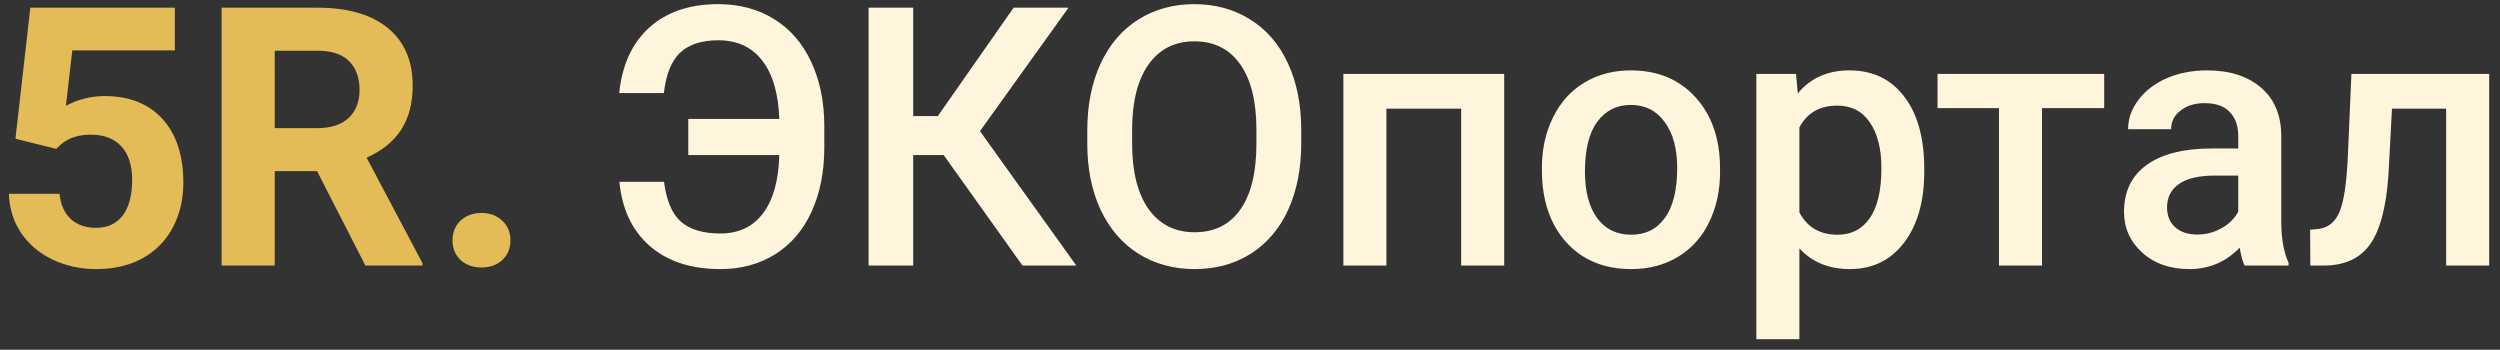<svg width="193" height="27" viewBox="0 0 193 27" fill="none" xmlns="http://www.w3.org/2000/svg">
<rect x="0" y="0" width="193" height="27" fill="#333333" stroke="none"/>
<path d="M1.193 10.711L2.341 0.594H13.498V3.889H5.582L5.089 8.168C6.028 7.667 7.026 7.416 8.084 7.416C9.979 7.416 11.465 8.004 12.54 9.18C13.616 10.355 14.154 12.001 14.154 14.115C14.154 15.4 13.88 16.553 13.334 17.574C12.796 18.586 12.021 19.374 11.009 19.939C9.998 20.495 8.804 20.773 7.427 20.773C6.224 20.773 5.108 20.532 4.078 20.049C3.048 19.557 2.232 18.869 1.63 17.984C1.038 17.1 0.723 16.093 0.687 14.963H4.597C4.679 15.792 4.966 16.439 5.458 16.904C5.96 17.36 6.611 17.588 7.414 17.588C8.307 17.588 8.995 17.269 9.478 16.631C9.961 15.984 10.203 15.072 10.203 13.896C10.203 12.766 9.925 11.9 9.369 11.299C8.813 10.697 8.024 10.396 7.003 10.396C6.065 10.396 5.304 10.643 4.72 11.135L4.337 11.49L1.193 10.711ZM24.476 13.213H21.209V20.5H17.107V0.594H24.503C26.855 0.594 28.669 1.118 29.945 2.166C31.221 3.214 31.859 4.695 31.859 6.609C31.859 7.967 31.563 9.102 30.97 10.014C30.387 10.916 29.498 11.636 28.304 12.174L32.611 20.309V20.5H28.209L24.476 13.213ZM21.209 9.891H24.517C25.547 9.891 26.345 9.631 26.91 9.111C27.475 8.583 27.757 7.858 27.757 6.938C27.757 5.999 27.488 5.26 26.951 4.723C26.422 4.185 25.606 3.916 24.503 3.916H21.209V9.891ZM34.935 18.559C34.935 17.93 35.145 17.419 35.564 17.027C35.992 16.635 36.526 16.439 37.164 16.439C37.811 16.439 38.344 16.635 38.763 17.027C39.192 17.419 39.406 17.93 39.406 18.559C39.406 19.178 39.196 19.684 38.777 20.076C38.358 20.459 37.82 20.65 37.164 20.65C36.516 20.65 35.983 20.459 35.564 20.076C35.145 19.684 34.935 19.178 34.935 18.559Z" fill="#E3BC58"/>
<path d="M51.263 14.033C51.446 15.473 51.878 16.499 52.562 17.109C53.255 17.72 54.271 18.025 55.611 18.025C57.033 18.025 58.131 17.506 58.906 16.467C59.69 15.428 60.109 13.928 60.164 11.969H53.136V9.18H60.164C60.091 7.211 59.649 5.707 58.837 4.668C58.035 3.629 56.905 3.109 55.447 3.109C54.171 3.109 53.191 3.428 52.507 4.066C51.833 4.704 51.414 5.743 51.249 7.184H47.804C48.023 5.014 48.798 3.328 50.128 2.125C51.468 0.922 53.241 0.32 55.447 0.32C57.078 0.32 58.514 0.703 59.753 1.469C60.993 2.234 61.946 3.328 62.611 4.75C63.285 6.172 63.627 7.817 63.636 9.686V11.367C63.636 13.254 63.308 14.913 62.652 16.344C62.005 17.766 61.071 18.859 59.849 19.625C58.628 20.391 57.215 20.773 55.611 20.773C53.35 20.773 51.537 20.181 50.169 18.996C48.802 17.802 48.018 16.148 47.818 14.033H51.263ZM72.851 11.969H70.499V20.5H67.054V0.594H70.499V8.961H72.4L78.251 0.594H82.49L75.654 10.123L83.091 20.5H78.935L72.851 11.969ZM100.455 11.066C100.455 13.017 100.117 14.73 99.443 16.207C98.768 17.674 97.802 18.805 96.544 19.598C95.296 20.381 93.856 20.773 92.224 20.773C90.611 20.773 89.171 20.381 87.904 19.598C86.646 18.805 85.671 17.679 84.978 16.221C84.294 14.762 83.948 13.081 83.939 11.176V10.055C83.939 8.113 84.281 6.4 84.964 4.914C85.657 3.428 86.628 2.294 87.876 1.51C89.134 0.717 90.574 0.32 92.197 0.32C93.819 0.32 95.255 0.712 96.503 1.496C97.761 2.271 98.732 3.392 99.415 4.859C100.099 6.318 100.445 8.018 100.455 9.959V11.066ZM96.996 10.027C96.996 7.822 96.576 6.131 95.738 4.955C94.908 3.779 93.728 3.191 92.197 3.191C90.702 3.191 89.531 3.779 88.683 4.955C87.845 6.122 87.416 7.776 87.398 9.918V11.066C87.398 13.254 87.822 14.945 88.669 16.139C89.526 17.333 90.711 17.93 92.224 17.93C93.755 17.93 94.931 17.346 95.751 16.18C96.581 15.013 96.996 13.309 96.996 11.066V10.027ZM116.123 20.5H112.8V8.387H107.031V20.5H103.708V5.707H116.123V20.5ZM119.035 12.967C119.035 11.518 119.322 10.214 119.896 9.057C120.47 7.89 121.277 6.997 122.316 6.377C123.355 5.748 124.549 5.434 125.898 5.434C127.894 5.434 129.512 6.076 130.751 7.361C132 8.646 132.675 10.351 132.775 12.475L132.789 13.254C132.789 14.712 132.506 16.016 131.941 17.164C131.385 18.312 130.583 19.201 129.535 19.83C128.496 20.459 127.292 20.773 125.925 20.773C123.838 20.773 122.166 20.081 120.908 18.695C119.659 17.301 119.035 15.446 119.035 13.131V12.967ZM122.357 13.254C122.357 14.776 122.671 15.97 123.3 16.836C123.929 17.693 124.804 18.121 125.925 18.121C127.046 18.121 127.917 17.684 128.537 16.809C129.166 15.934 129.48 14.653 129.48 12.967C129.48 11.472 129.156 10.287 128.509 9.412C127.871 8.537 127.001 8.1 125.898 8.1C124.813 8.1 123.952 8.533 123.314 9.398C122.676 10.255 122.357 11.54 122.357 13.254ZM148.552 13.254C148.552 15.542 148.033 17.369 146.994 18.736C145.955 20.094 144.56 20.773 142.81 20.773C141.188 20.773 139.889 20.24 138.914 19.174V26.188H135.591V5.707H138.654L138.791 7.211C139.766 6.026 141.092 5.434 142.769 5.434C144.574 5.434 145.986 6.108 147.007 7.457C148.037 8.797 148.552 10.661 148.552 13.049V13.254ZM145.244 12.967C145.244 11.49 144.947 10.319 144.355 9.453C143.772 8.587 142.933 8.154 141.839 8.154C140.481 8.154 139.506 8.715 138.914 9.836V16.398C139.515 17.547 140.5 18.121 141.867 18.121C142.924 18.121 143.749 17.697 144.341 16.85C144.943 15.993 145.244 14.699 145.244 12.967ZM162.443 8.346H157.644V20.5H154.322V8.346H149.578V5.707H162.443V8.346ZM173.285 20.5C173.139 20.217 173.011 19.757 172.902 19.119C171.845 20.222 170.55 20.773 169.019 20.773C167.533 20.773 166.321 20.35 165.382 19.502C164.444 18.654 163.974 17.606 163.974 16.357C163.974 14.781 164.557 13.573 165.724 12.734C166.9 11.887 168.577 11.463 170.755 11.463H172.792V10.492C172.792 9.727 172.578 9.116 172.15 8.66C171.722 8.195 171.07 7.963 170.195 7.963C169.438 7.963 168.819 8.154 168.335 8.537C167.852 8.911 167.611 9.389 167.611 9.973H164.289C164.289 9.161 164.557 8.405 165.095 7.703C165.633 6.992 166.362 6.436 167.283 6.035C168.212 5.634 169.247 5.434 170.386 5.434C172.118 5.434 173.499 5.871 174.529 6.746C175.559 7.612 176.087 8.833 176.115 10.41V17.082C176.115 18.413 176.302 19.475 176.675 20.268V20.5H173.285ZM169.634 18.107C170.291 18.107 170.906 17.948 171.48 17.629C172.063 17.31 172.501 16.881 172.792 16.344V13.555H171.001C169.771 13.555 168.846 13.769 168.226 14.197C167.606 14.626 167.296 15.232 167.296 16.016C167.296 16.654 167.506 17.164 167.925 17.547C168.354 17.921 168.923 18.107 169.634 18.107ZM192.166 5.707V20.5H188.843V8.387H184.66L184.386 13.541C184.213 16.02 183.735 17.802 182.951 18.887C182.176 19.962 180.986 20.5 179.382 20.5H178.357L178.343 17.738L179.027 17.67C179.756 17.57 180.285 17.128 180.613 16.344C180.95 15.551 181.164 14.111 181.255 12.023L181.529 5.707H192.166Z" fill="#FFF5DD"/>
</svg>
